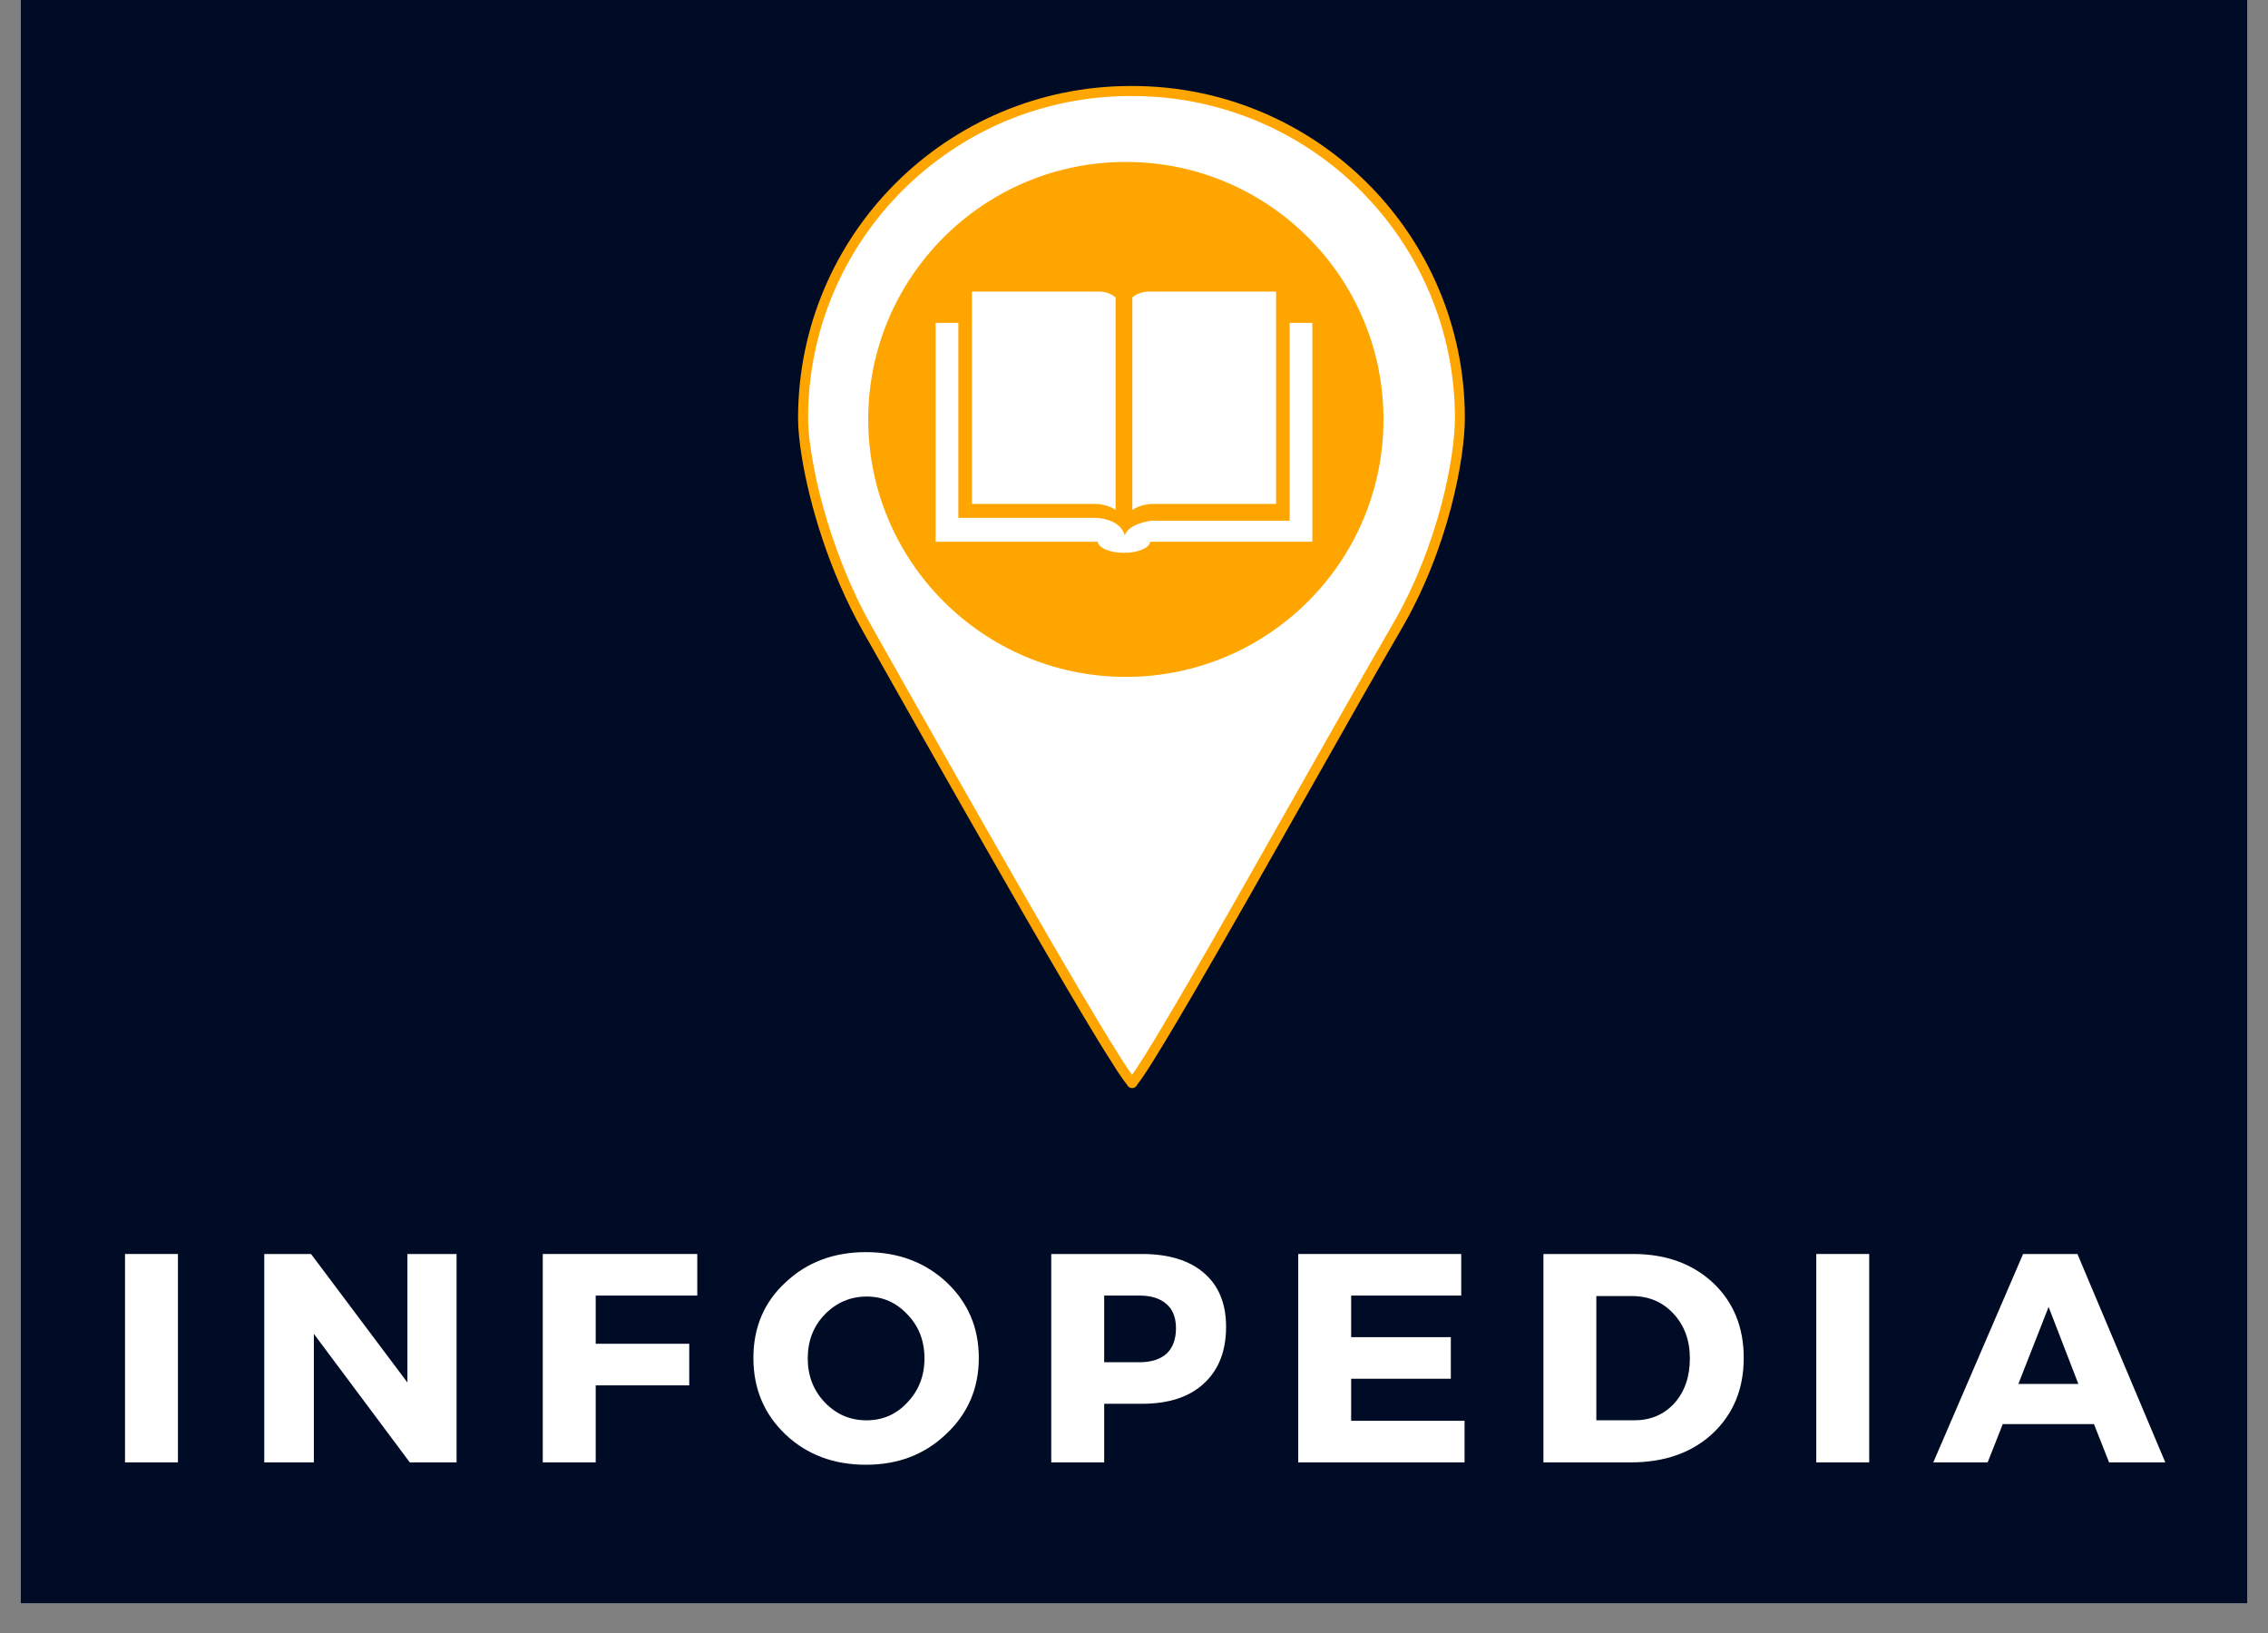 <svg xmlns="http://www.w3.org/2000/svg" xmlns:xlink="http://www.w3.org/1999/xlink" width="100" zoomAndPan="magnify" viewBox="0 0 75 54" height="72" preserveAspectRatio="xMidYMid meet" version="1.0"><rect x="0" y="0" width="75" height="54" fill="#808080" stroke="none"/><defs><g/><clipPath id="id1"><path d="M 0.684 0 L 74.316 0 L 74.316 53.02 L 0.684 53.02 Z M 0.684 0 " clip-rule="nonzero"/></clipPath><clipPath id="id2"><path d="M 26.371 3 L 48.461 3 L 48.461 35.98 L 26.371 35.98 Z M 26.371 3 " clip-rule="nonzero"/></clipPath><clipPath id="id3"><path d="M 26.371 2.844 L 48.461 2.844 L 48.461 35.98 L 26.371 35.98 Z M 26.371 2.844 " clip-rule="nonzero"/></clipPath></defs><g clip-path="url(#id1)"><path fill="#ffffff" d="M 0.684 0 L 74.316 0 L 74.316 60.383 L 0.684 60.383 Z M 0.684 0 " fill-opacity="1" fill-rule="nonzero"/><path fill="#000b26" d="M 0.684 0 L 74.316 0 L 74.316 53.02 L 0.684 53.02 Z M 0.684 0 " fill-opacity="1" fill-rule="nonzero"/><path fill="#ffffff" d="M 0.684 0 L 74.316 0 L 74.316 53.02 L 0.684 53.02 Z M 0.684 0 " fill-opacity="1" fill-rule="nonzero"/><path fill="#000b26" d="M 0.684 0 L 74.316 0 L 74.316 53.02 L 0.684 53.02 Z M 0.684 0 " fill-opacity="1" fill-rule="nonzero"/></g><g clip-path="url(#id2)"><path fill="#ffffff" d="M 37.434 3.008 C 37.422 3.008 37.414 3.008 37.406 3.008 C 37.395 3.008 37.387 3.008 37.375 3.008 C 31.395 3.016 26.547 7.867 26.559 13.844 C 26.559 15.145 27.207 18.188 28.68 20.793 C 30.52 24.047 36.547 34.766 37.406 35.777 C 37.406 35.777 37.426 35.824 37.438 35.812 C 37.449 35.824 37.465 35.777 37.465 35.777 C 38.324 34.762 44.281 24 46.172 20.773 C 47.742 18.09 48.277 15.121 48.277 13.82 C 48.27 7.844 43.414 3.004 37.434 3.008 " fill-opacity="1" fill-rule="nonzero"/></g><g clip-path="url(#id3)"><path fill="#ffa500" d="M 37.434 3.008 L 37.434 2.844 C 37.422 2.844 37.414 2.844 37.406 2.844 C 37.395 2.844 37.387 2.844 37.375 2.844 C 31.309 2.852 26.391 7.77 26.391 13.828 L 26.391 13.848 L 26.559 13.844 L 26.391 13.844 C 26.391 14.184 26.434 14.625 26.52 15.141 C 26.773 16.684 27.418 18.898 28.535 20.875 C 29.453 22.5 31.422 25.996 33.266 29.207 C 34.188 30.816 35.082 32.352 35.797 33.551 C 36.156 34.152 36.469 34.668 36.723 35.062 C 36.848 35.266 36.957 35.434 37.051 35.57 C 37.145 35.707 37.219 35.812 37.281 35.883 L 37.406 35.777 L 37.254 35.84 C 37.258 35.844 37.262 35.859 37.273 35.875 C 37.277 35.887 37.285 35.898 37.301 35.914 C 37.305 35.926 37.316 35.934 37.336 35.949 C 37.344 35.953 37.355 35.961 37.371 35.969 C 37.387 35.973 37.41 35.98 37.434 35.98 C 37.461 35.98 37.488 35.973 37.508 35.961 C 37.531 35.953 37.547 35.938 37.559 35.926 L 37.438 35.812 L 37.312 35.922 C 37.324 35.938 37.344 35.949 37.367 35.961 C 37.391 35.973 37.418 35.98 37.441 35.98 C 37.469 35.98 37.488 35.973 37.504 35.969 C 37.535 35.953 37.551 35.941 37.562 35.93 C 37.582 35.91 37.59 35.898 37.598 35.887 C 37.605 35.871 37.609 35.859 37.613 35.852 C 37.617 35.844 37.621 35.836 37.621 35.836 L 37.465 35.777 L 37.594 35.883 C 37.652 35.812 37.727 35.707 37.82 35.57 C 38.168 35.055 38.758 34.07 39.48 32.832 C 41.645 29.117 44.984 23.121 46.312 20.855 C 47.109 19.5 47.641 18.074 47.973 16.824 C 48.305 15.57 48.441 14.492 48.441 13.824 L 48.441 13.816 L 48.281 13.82 L 48.438 13.859 C 48.445 13.828 48.441 13.816 48.441 13.816 L 48.281 13.82 L 48.438 13.859 C 48.441 13.848 48.441 13.836 48.441 13.82 C 48.438 7.754 43.512 2.844 37.445 2.844 L 37.43 2.844 L 37.434 3.008 L 37.434 2.844 L 37.434 3.176 L 37.445 3.176 C 43.332 3.176 48.105 7.938 48.113 13.82 L 48.277 13.82 L 48.117 13.781 C 48.109 13.805 48.113 13.816 48.113 13.82 L 48.113 13.824 L 48.262 13.82 L 48.113 13.824 L 48.262 13.82 L 48.113 13.824 C 48.113 14.449 47.98 15.512 47.652 16.738 C 47.324 17.965 46.805 19.363 46.027 20.688 C 45.082 22.305 43.117 25.801 41.285 29.02 C 40.371 30.633 39.488 32.172 38.777 33.375 C 38.426 33.973 38.117 34.488 37.867 34.887 C 37.742 35.082 37.637 35.25 37.547 35.383 C 37.457 35.516 37.383 35.617 37.34 35.672 C 37.324 35.684 37.316 35.703 37.309 35.719 L 37.375 35.742 L 37.309 35.719 L 37.375 35.742 L 37.309 35.719 L 37.309 35.723 L 37.371 35.75 L 37.316 35.711 C 37.309 35.719 37.309 35.723 37.309 35.723 L 37.371 35.75 L 37.316 35.711 L 37.43 35.789 L 37.34 35.684 C 37.324 35.699 37.32 35.707 37.316 35.711 L 37.43 35.789 L 37.34 35.684 L 37.438 35.805 L 37.375 35.664 C 37.359 35.672 37.348 35.68 37.34 35.684 L 37.438 35.805 L 37.375 35.664 L 37.441 35.809 L 37.441 35.648 C 37.414 35.648 37.391 35.656 37.375 35.664 L 37.441 35.809 L 37.441 35.648 L 37.441 35.809 L 37.512 35.664 C 37.492 35.656 37.465 35.648 37.441 35.648 L 37.441 35.809 L 37.512 35.664 L 37.441 35.809 L 37.562 35.703 C 37.551 35.691 37.535 35.676 37.512 35.664 L 37.441 35.809 L 37.562 35.703 C 37.531 35.668 37.488 35.648 37.441 35.648 C 37.395 35.645 37.348 35.664 37.316 35.699 L 37.434 35.809 L 37.363 35.664 C 37.34 35.676 37.328 35.688 37.316 35.699 L 37.434 35.809 L 37.363 35.664 L 37.434 35.809 L 37.434 35.648 C 37.41 35.648 37.383 35.656 37.363 35.664 L 37.434 35.809 L 37.434 35.648 L 37.434 35.809 L 37.492 35.66 C 37.477 35.652 37.457 35.648 37.434 35.648 L 37.434 35.809 L 37.492 35.66 L 37.438 35.801 L 37.539 35.691 C 37.531 35.684 37.52 35.672 37.492 35.66 L 37.438 35.801 L 37.539 35.691 L 37.461 35.777 L 37.559 35.711 C 37.559 35.707 37.555 35.703 37.539 35.691 L 37.461 35.777 L 37.559 35.711 L 37.523 35.734 L 37.562 35.715 L 37.559 35.711 L 37.523 35.734 L 37.562 35.715 L 37.559 35.711 L 37.492 35.742 L 37.559 35.715 L 37.559 35.711 L 37.492 35.742 L 37.559 35.715 C 37.555 35.699 37.547 35.684 37.535 35.672 C 37.488 35.617 37.414 35.516 37.324 35.383 C 36.984 34.887 36.391 33.906 35.664 32.676 C 33.48 28.977 30.117 23 28.824 20.711 C 28.098 19.426 27.57 18.023 27.227 16.785 C 27.055 16.168 26.93 15.59 26.848 15.086 C 26.762 14.582 26.723 14.156 26.723 13.844 L 26.723 13.828 C 26.723 7.953 31.492 3.18 37.375 3.176 C 37.387 3.176 37.395 3.176 37.406 3.176 C 37.414 3.176 37.422 3.176 37.434 3.176 L 37.434 3.008 " fill-opacity="1" fill-rule="nonzero"/></g><path fill="#ffa500" d="M 45.586 13.871 C 45.586 18.48 41.844 22.219 37.23 22.219 C 32.617 22.219 28.875 18.48 28.875 13.871 C 28.875 9.258 32.617 5.523 37.23 5.523 C 41.844 5.523 45.586 9.258 45.586 13.871 " fill-opacity="1" fill-rule="nonzero"/><path fill="#ffa500" d="M 45.586 13.871 L 45.418 13.871 C 45.418 16.129 44.504 18.176 43.02 19.656 C 41.539 21.137 39.492 22.051 37.23 22.051 C 34.969 22.051 32.922 21.137 31.441 19.656 C 29.957 18.176 29.043 16.129 29.043 13.871 C 29.043 11.609 29.957 9.566 31.441 8.082 C 32.922 6.602 34.969 5.688 37.23 5.688 C 39.492 5.688 41.539 6.602 43.02 8.082 C 44.504 9.566 45.418 11.609 45.418 13.871 L 45.75 13.871 C 45.75 9.168 41.938 5.355 37.23 5.355 C 32.523 5.355 28.711 9.168 28.711 13.871 C 28.711 18.57 32.523 22.383 37.23 22.383 C 41.938 22.383 45.75 18.57 45.75 13.871 L 45.586 13.871 " fill-opacity="1" fill-rule="nonzero"/><path fill="#ffffff" d="M 42.648 10.676 L 42.648 17.219 L 38.078 17.219 C 38.078 17.219 37.297 17.305 37.191 17.723 L 37.188 17.723 L 37.191 17.723 C 37.191 17.719 37.195 17.695 37.168 17.629 C 36.977 17.145 36.258 17.125 36.258 17.125 L 31.691 17.125 L 31.691 10.676 L 30.941 10.676 L 30.941 17.914 L 36.301 17.914 C 36.32 18.117 36.699 18.281 37.168 18.281 C 37.637 18.281 38.016 18.117 38.035 17.914 L 43.398 17.914 L 43.398 10.676 L 42.648 10.676 " fill-opacity="1" fill-rule="nonzero"/><path fill="#ffffff" d="M 36.891 9.836 C 36.77 9.73 36.586 9.641 36.312 9.641 C 35.699 9.641 32.141 9.641 32.141 9.641 L 32.141 16.664 L 36.266 16.664 C 36.266 16.664 36.637 16.676 36.891 16.867 L 36.891 9.836 " fill-opacity="1" fill-rule="nonzero"/><path fill="#ffffff" d="M 37.445 9.836 C 37.566 9.73 37.75 9.641 38.027 9.641 C 38.637 9.641 42.199 9.641 42.199 9.641 L 42.199 16.664 L 38.07 16.664 C 38.07 16.664 37.703 16.676 37.445 16.867 L 37.445 9.836 " fill-opacity="1" fill-rule="nonzero"/><g fill="#ffffff" fill-opacity="1"><g transform="translate(3.446, 48.358)"><g><path d="M 2.438 0 L 0.688 0 L 0.688 -6.891 L 2.438 -6.891 Z M 2.438 0 "/></g></g></g><g fill="#ffffff" fill-opacity="1"><g transform="translate(8.051, 48.358)"><g><path d="M 7.047 0 L 5.5 0 L 2.328 -4.25 L 2.328 0 L 0.688 0 L 0.688 -6.891 L 2.234 -6.891 L 5.422 -2.641 L 5.422 -6.891 L 7.047 -6.891 Z M 7.047 0 "/></g></g></g><g fill="#ffffff" fill-opacity="1"><g transform="translate(17.261, 48.358)"><g><path d="M 5.797 -5.516 L 2.438 -5.516 L 2.438 -3.922 L 5.531 -3.922 L 5.531 -2.547 L 2.438 -2.547 L 2.438 0 L 0.688 0 L 0.688 -6.891 L 5.797 -6.891 Z M 5.797 -5.516 "/></g></g></g><g fill="#ffffff" fill-opacity="1"><g transform="translate(24.68, 48.358)"><g><path d="M 3.953 -6.953 C 5.023 -6.953 5.914 -6.617 6.625 -5.953 C 7.332 -5.285 7.688 -4.453 7.688 -3.453 C 7.688 -2.453 7.328 -1.613 6.609 -0.938 C 5.898 -0.258 5.016 0.078 3.953 0.078 C 2.891 0.078 2.004 -0.254 1.297 -0.922 C 0.586 -1.598 0.234 -2.441 0.234 -3.453 C 0.234 -4.461 0.586 -5.297 1.297 -5.953 C 2.004 -6.617 2.891 -6.953 3.953 -6.953 Z M 3.984 -5.484 C 3.441 -5.484 2.977 -5.285 2.594 -4.891 C 2.219 -4.504 2.031 -4.02 2.031 -3.438 C 2.031 -2.863 2.219 -2.379 2.594 -1.984 C 2.977 -1.586 3.438 -1.391 3.969 -1.391 C 4.508 -1.391 4.961 -1.586 5.328 -1.984 C 5.703 -2.379 5.891 -2.863 5.891 -3.438 C 5.891 -4.02 5.703 -4.504 5.328 -4.891 C 4.961 -5.285 4.516 -5.484 3.984 -5.484 Z M 3.984 -5.484 "/></g></g></g><g fill="#ffffff" fill-opacity="1"><g transform="translate(34.076, 48.358)"><g><path d="M 0.688 -6.891 L 3.688 -6.891 C 4.57 -6.891 5.254 -6.68 5.734 -6.266 C 6.223 -5.848 6.469 -5.254 6.469 -4.484 C 6.469 -3.68 6.223 -3.055 5.734 -2.609 C 5.254 -2.16 4.57 -1.938 3.688 -1.938 L 2.438 -1.938 L 2.438 0 L 0.688 0 Z M 2.438 -5.516 L 2.438 -3.312 L 3.609 -3.312 C 3.992 -3.312 4.289 -3.406 4.5 -3.594 C 4.707 -3.789 4.812 -4.07 4.812 -4.438 C 4.812 -4.789 4.707 -5.055 4.5 -5.234 C 4.289 -5.422 3.992 -5.516 3.609 -5.516 Z M 2.438 -5.516 "/></g></g></g><g fill="#ffffff" fill-opacity="1"><g transform="translate(42.243, 48.358)"><g><path d="M 6.078 -5.516 L 2.438 -5.516 L 2.438 -4.141 L 5.734 -4.141 L 5.734 -2.766 L 2.438 -2.766 L 2.438 -1.375 L 6.188 -1.375 L 6.188 0 L 0.688 0 L 0.688 -6.891 L 6.078 -6.891 Z M 6.078 -5.516 "/></g></g></g><g fill="#ffffff" fill-opacity="1"><g transform="translate(50.351, 48.358)"><g><path d="M 0.688 -6.891 L 3.656 -6.891 C 4.738 -6.891 5.617 -6.57 6.297 -5.938 C 6.973 -5.301 7.312 -4.473 7.312 -3.453 C 7.312 -2.43 6.969 -1.598 6.281 -0.953 C 5.594 -0.316 4.691 0 3.578 0 L 0.688 0 Z M 2.438 -5.5 L 2.438 -1.391 L 3.688 -1.391 C 4.227 -1.391 4.672 -1.578 5.016 -1.953 C 5.359 -2.336 5.531 -2.832 5.531 -3.438 C 5.531 -4.039 5.348 -4.535 4.984 -4.922 C 4.629 -5.305 4.172 -5.5 3.609 -5.5 Z M 2.438 -5.5 "/></g></g></g><g fill="#ffffff" fill-opacity="1"><g transform="translate(59.374, 48.358)"><g><path d="M 2.438 0 L 0.688 0 L 0.688 -6.891 L 2.438 -6.891 Z M 2.438 0 "/></g></g></g><g fill="#ffffff" fill-opacity="1"><g transform="translate(63.979, 48.358)"><g><path d="M 5.266 -1.266 L 2.25 -1.266 L 1.75 0 L -0.047 0 L 2.922 -6.891 L 4.719 -6.891 L 7.625 0 L 5.766 0 Z M 4.75 -2.594 L 3.766 -5.141 L 2.766 -2.594 Z M 4.75 -2.594 "/></g></g></g></svg>